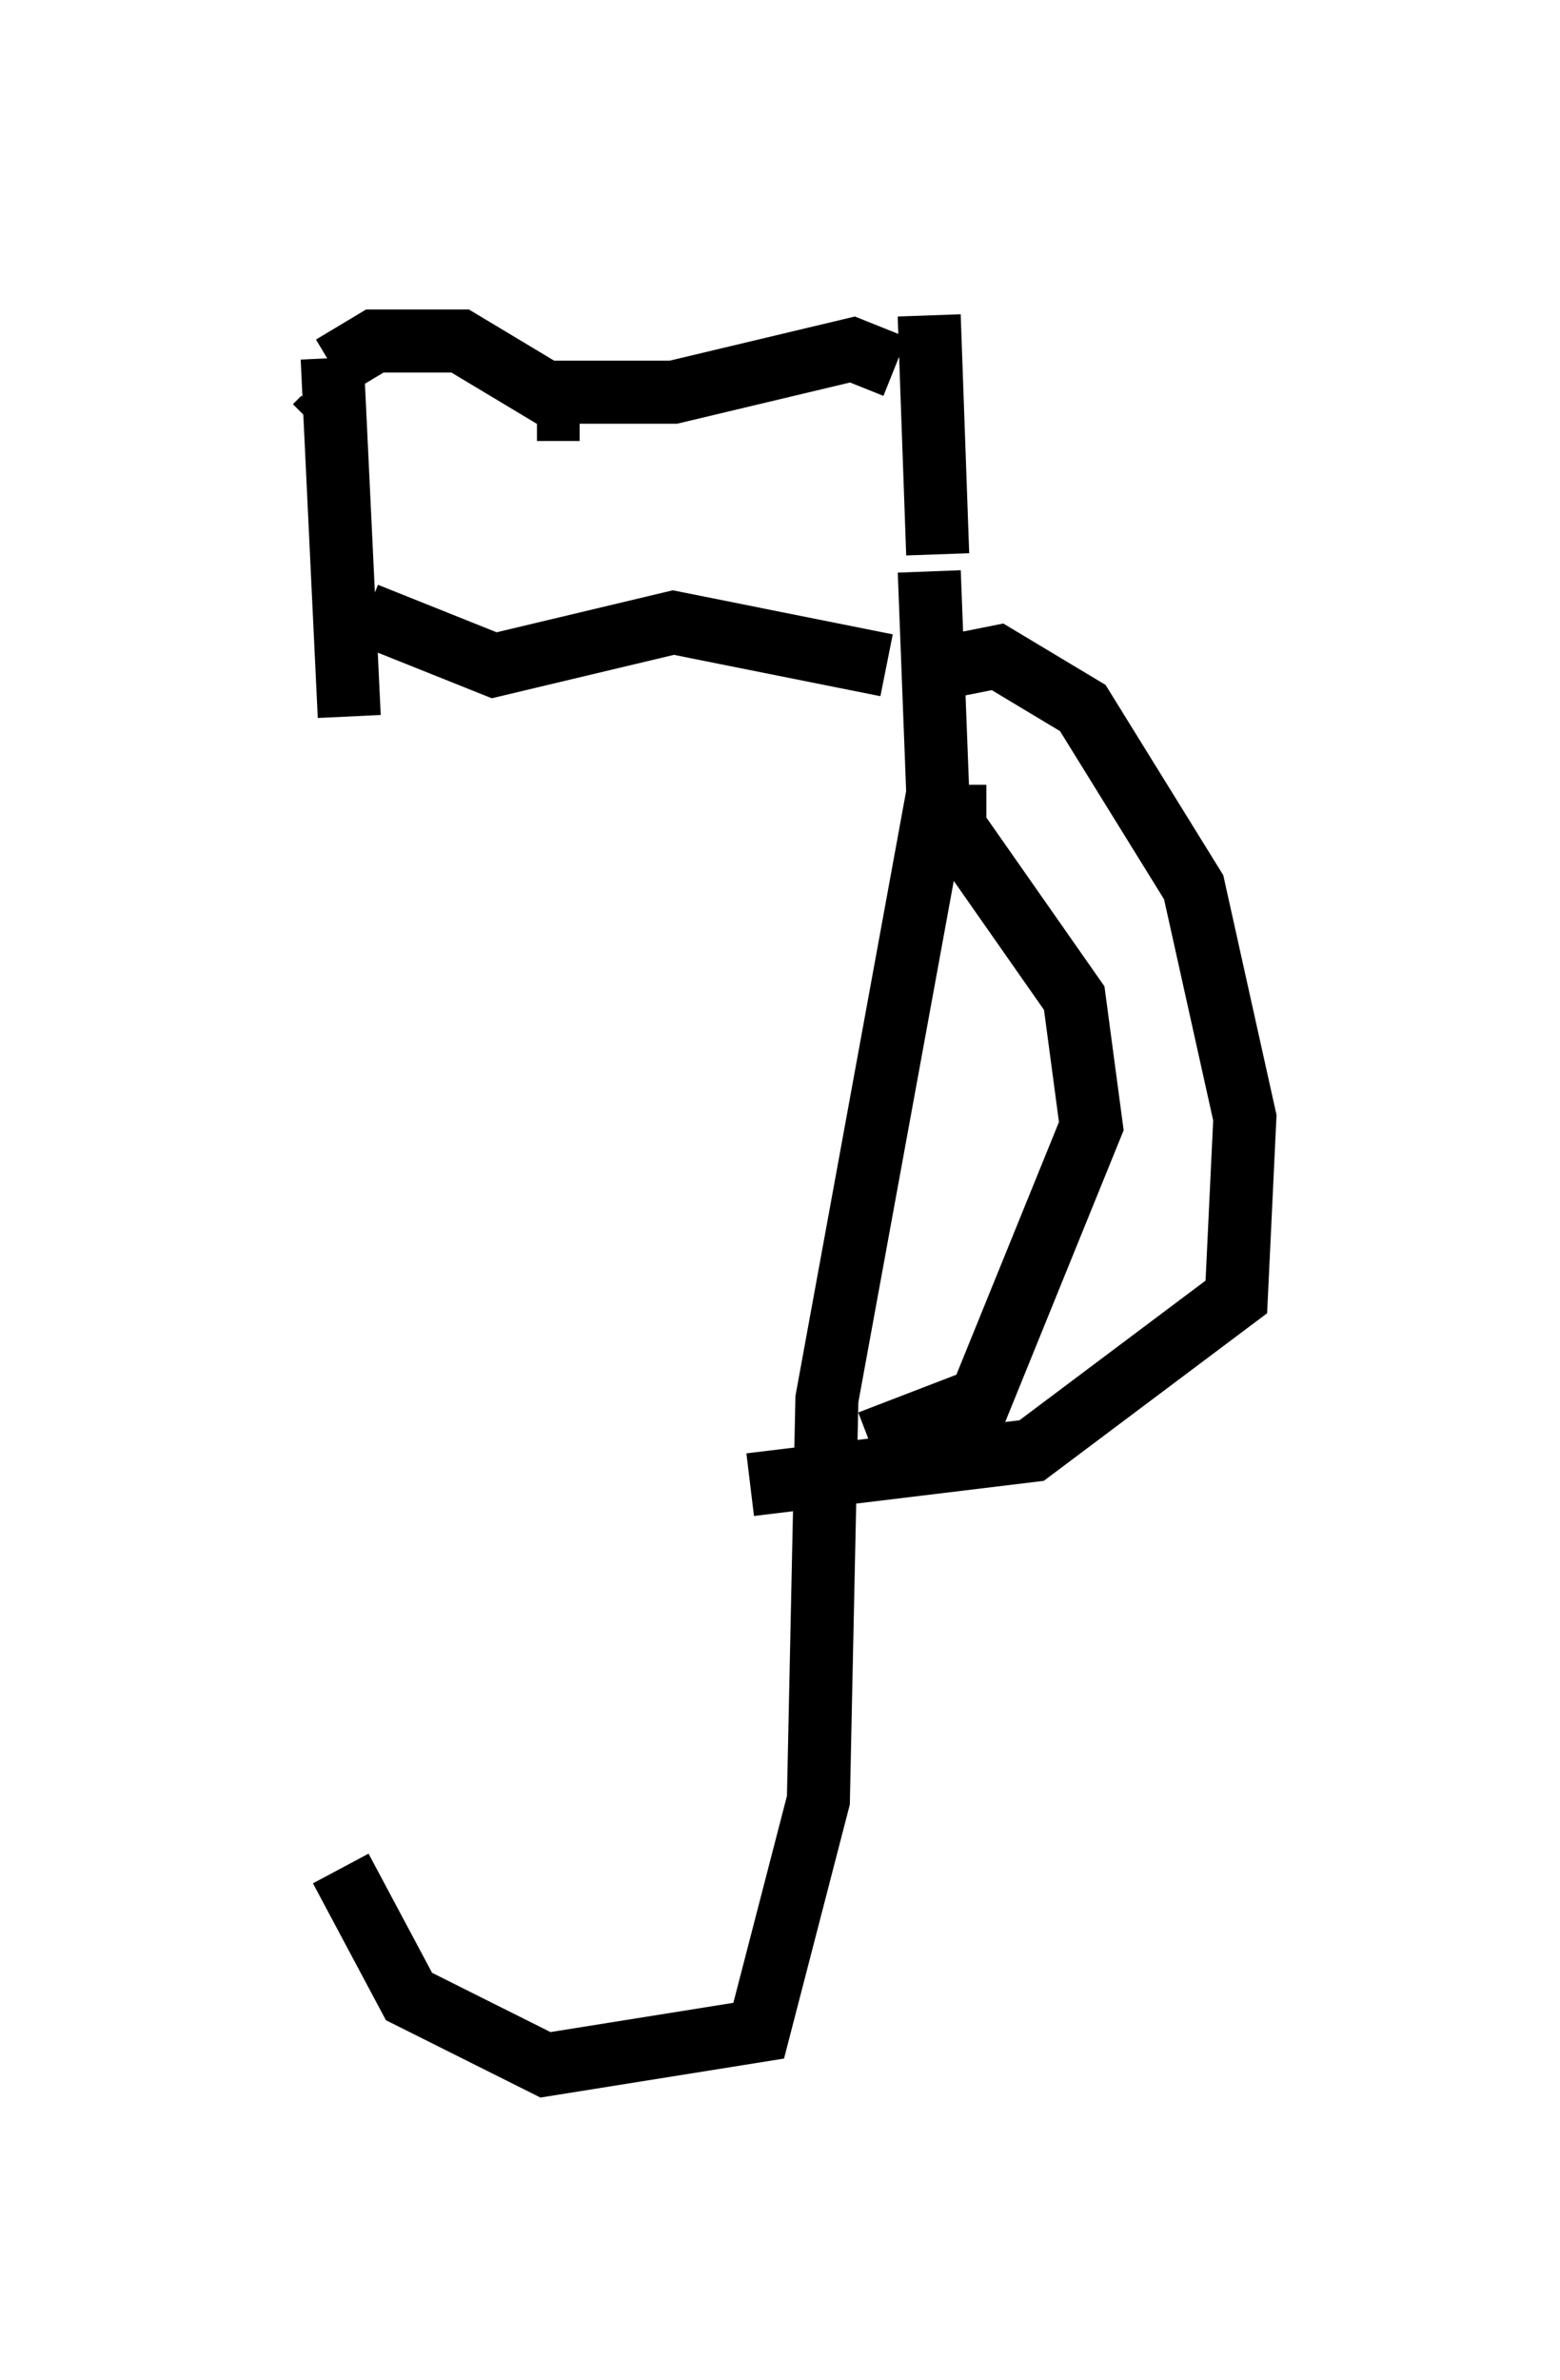 <?xml version="1.0" encoding="utf-8" ?>
<svg baseProfile="full" height="37.74" version="1.1" width="24.75" xmlns="http://www.w3.org/2000/svg" xmlns:ev="http://www.w3.org/2001/xml-events" xmlns:xlink="http://www.w3.org/1999/xlink"><defs /><rect fill="white" height="37.74" width="24.75" x="0" y="0" /><path d="M5.677, 11.631 m-0.271, 17.997 l1.083, 2.03 2.165, 1.083 l3.383, -0.541 0.947, -3.654 l0.135, -6.36 1.759, -9.607 l-0.135, -3.518 m-9.202, 2.3 l-0.271, -5.683 m9.607, 3.112 l-0.135, -3.789 m-8.931, 4.736 l2.03, 0.812 2.842, -0.677 l3.383, 0.677 m-8.796, -4.736 l0.677, -0.406 1.353, 0.0 l1.353, 0.812 2.03, 0.0 l2.842, -0.677 0.677, 0.271 m0.947, 6.631 l0.0, 0.677 1.894, 2.706 l0.271, 2.03 -1.759, 4.33 l-1.759, 0.677 m1.353, -12.314 l0.677, -0.135 1.353, 0.812 l1.759, 2.842 0.812, 3.654 l-0.135, 2.842 -3.248, 2.436 l-4.465, 0.541 m-6.901, -16.779 l0.135, -0.135 m3.383, -0.135 l0.677, 0.0 " fill="none" stroke="black" stroke-width="1" /></svg>